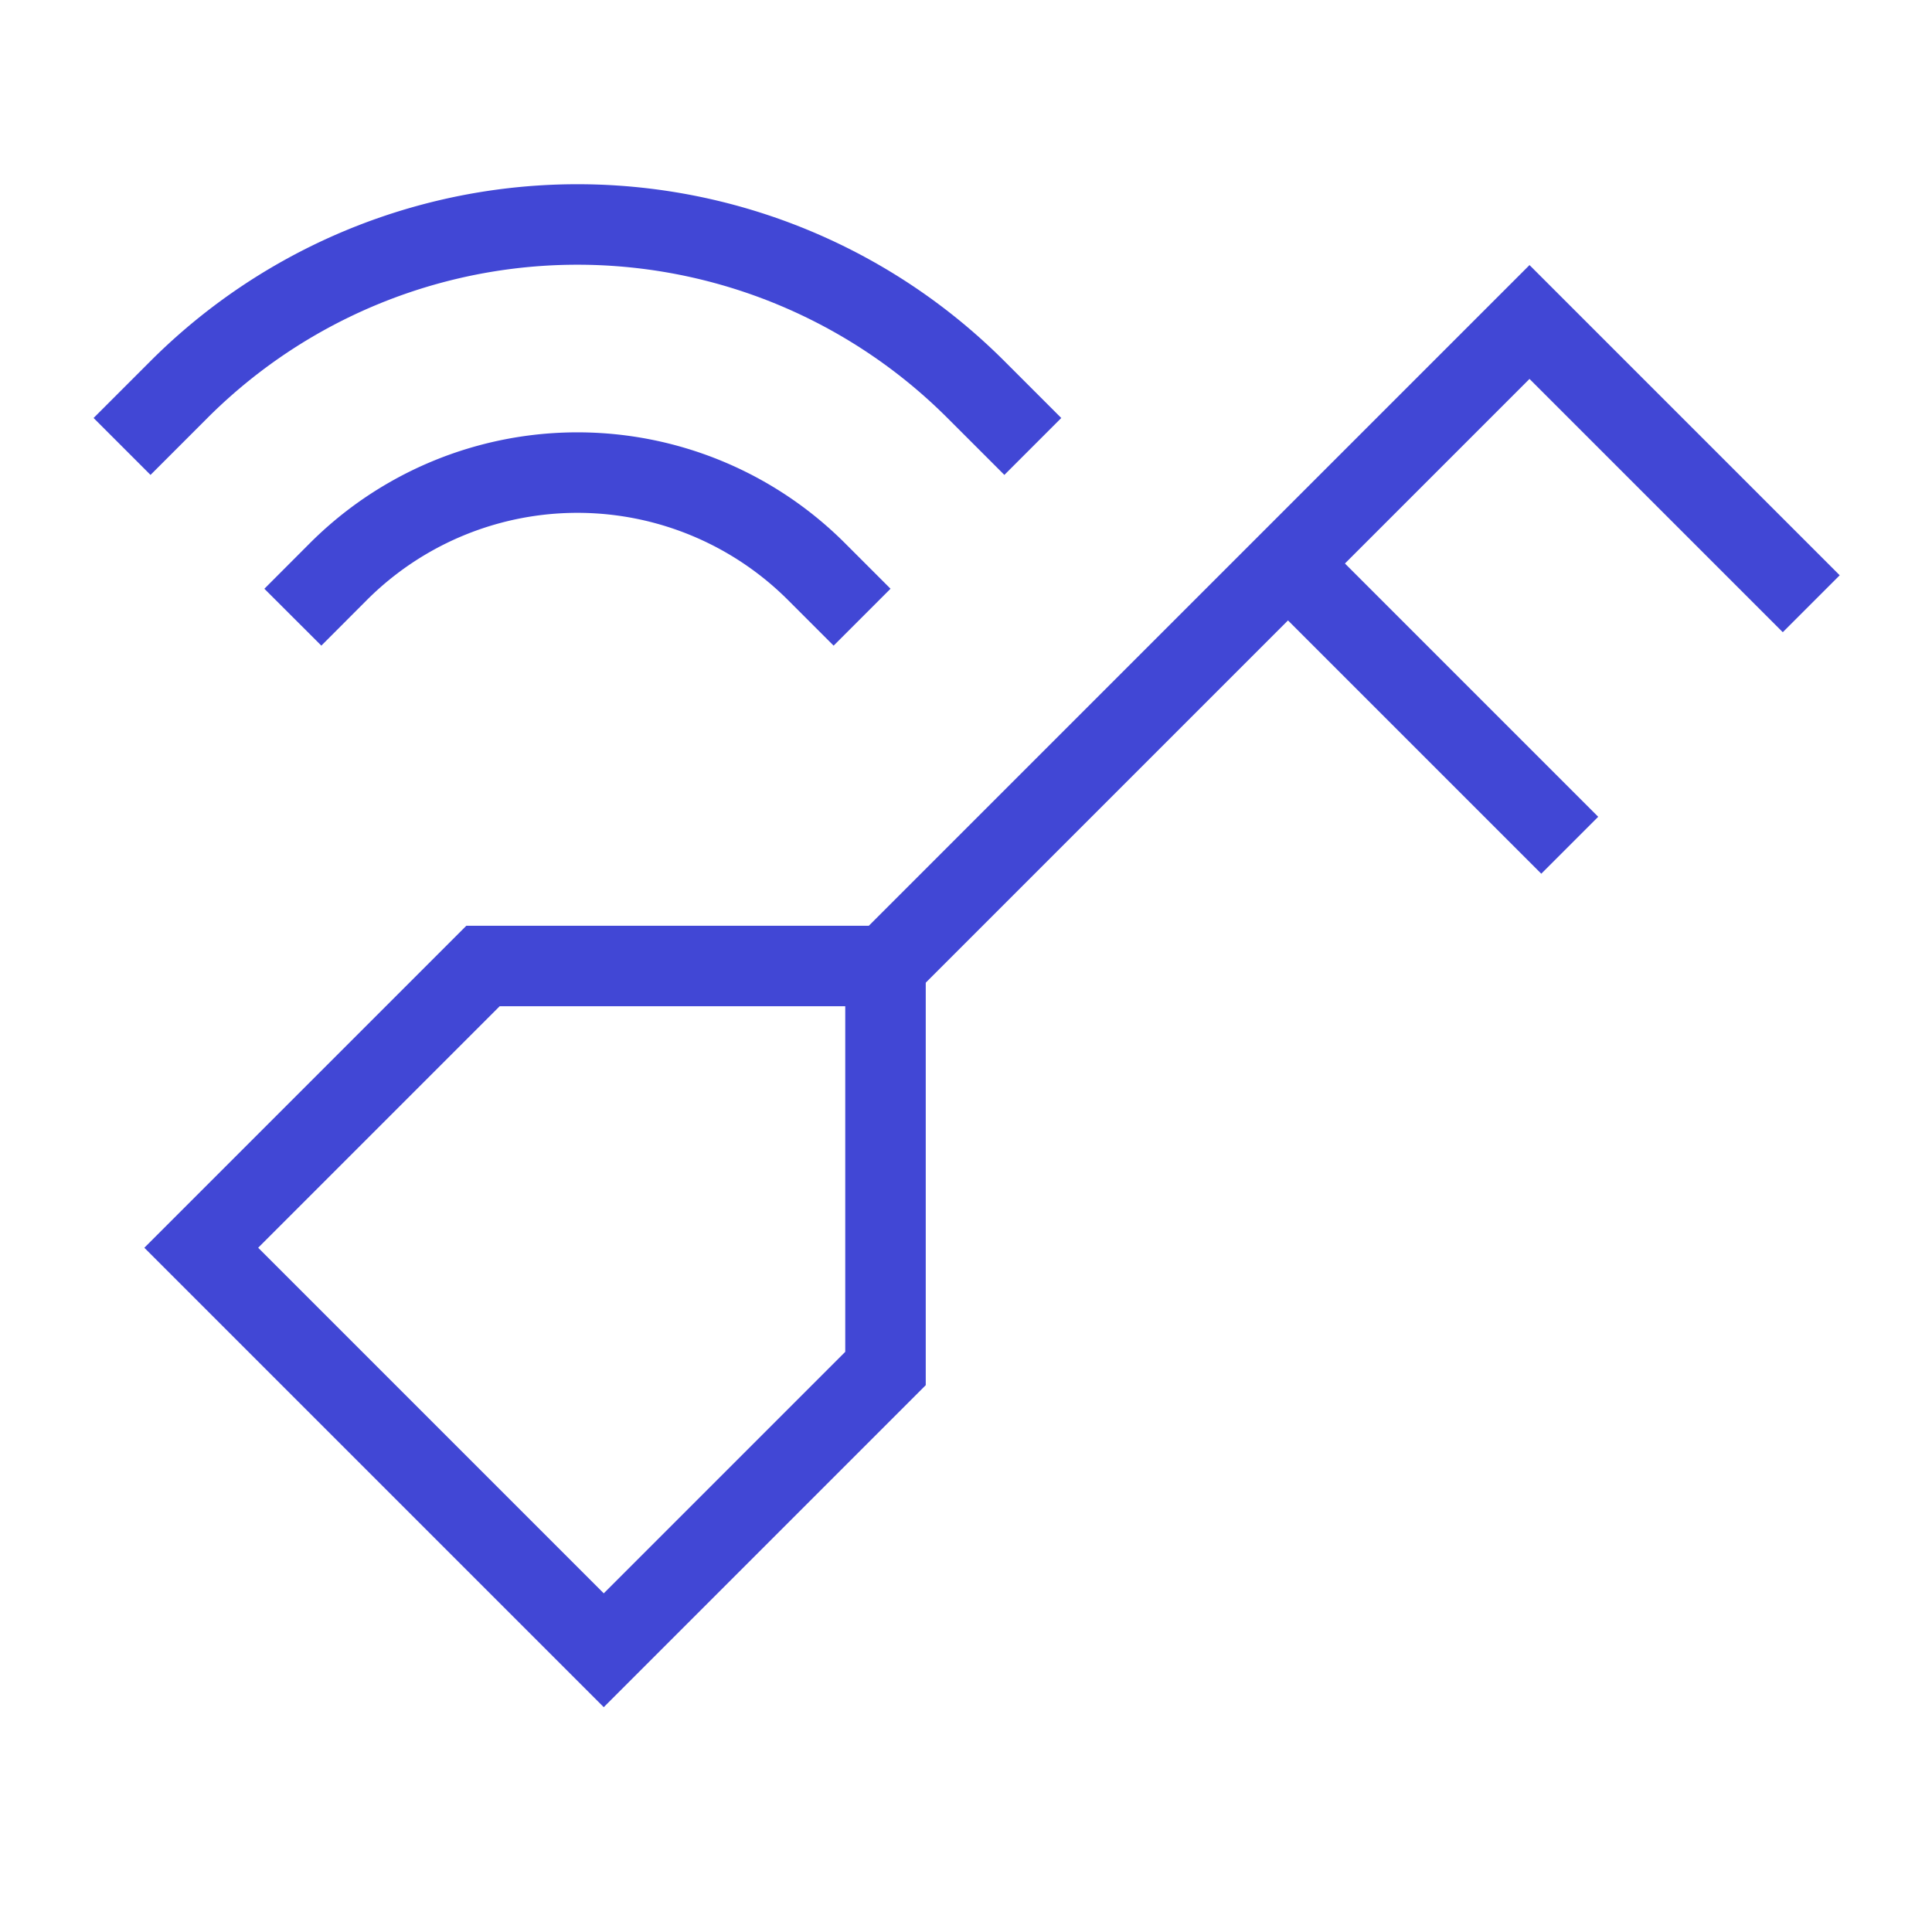 <svg xmlns="http://www.w3.org/2000/svg" fill="none" viewBox="0 0 24 24" id="Smart-Key--Streamline-Sharp">
  <desc>
    Smart Key Streamline Icon: https://streamlinehq.com
  </desc>
  <g id="smart-key--smart-key-entry-lock-login-pass-unlock-access-signal-wifi">
    <path id="Vector 1289" stroke="#4147d5" d="M6 12h5v5l-3.5 3.5 -5 -5L6 12Z" stroke-width="1"></path>
    <path id="Vector 1188" stroke="#4147d5" d="m11 12 8 -8 3.5 3.5" stroke-width="1"></path>
    <path id="Vector 1189" stroke="#4147d5" d="m16 7 3.5 3.5" stroke-width="1"></path>
    <path id="Vector 3053" stroke="#4147d5" d="m12.83 5.546 -0.707 -0.707a7 7 0 0 0 -9.9 0l-0.707 0.707" stroke-width="1"></path>
    <path id="Vector 3056" stroke="#4147d5" d="m10.709 7.667 -0.566 -0.566a4.2 4.2 0 0 0 -5.94 0l-0.565 0.566" stroke-width="1"></path>
  </g>
</svg>